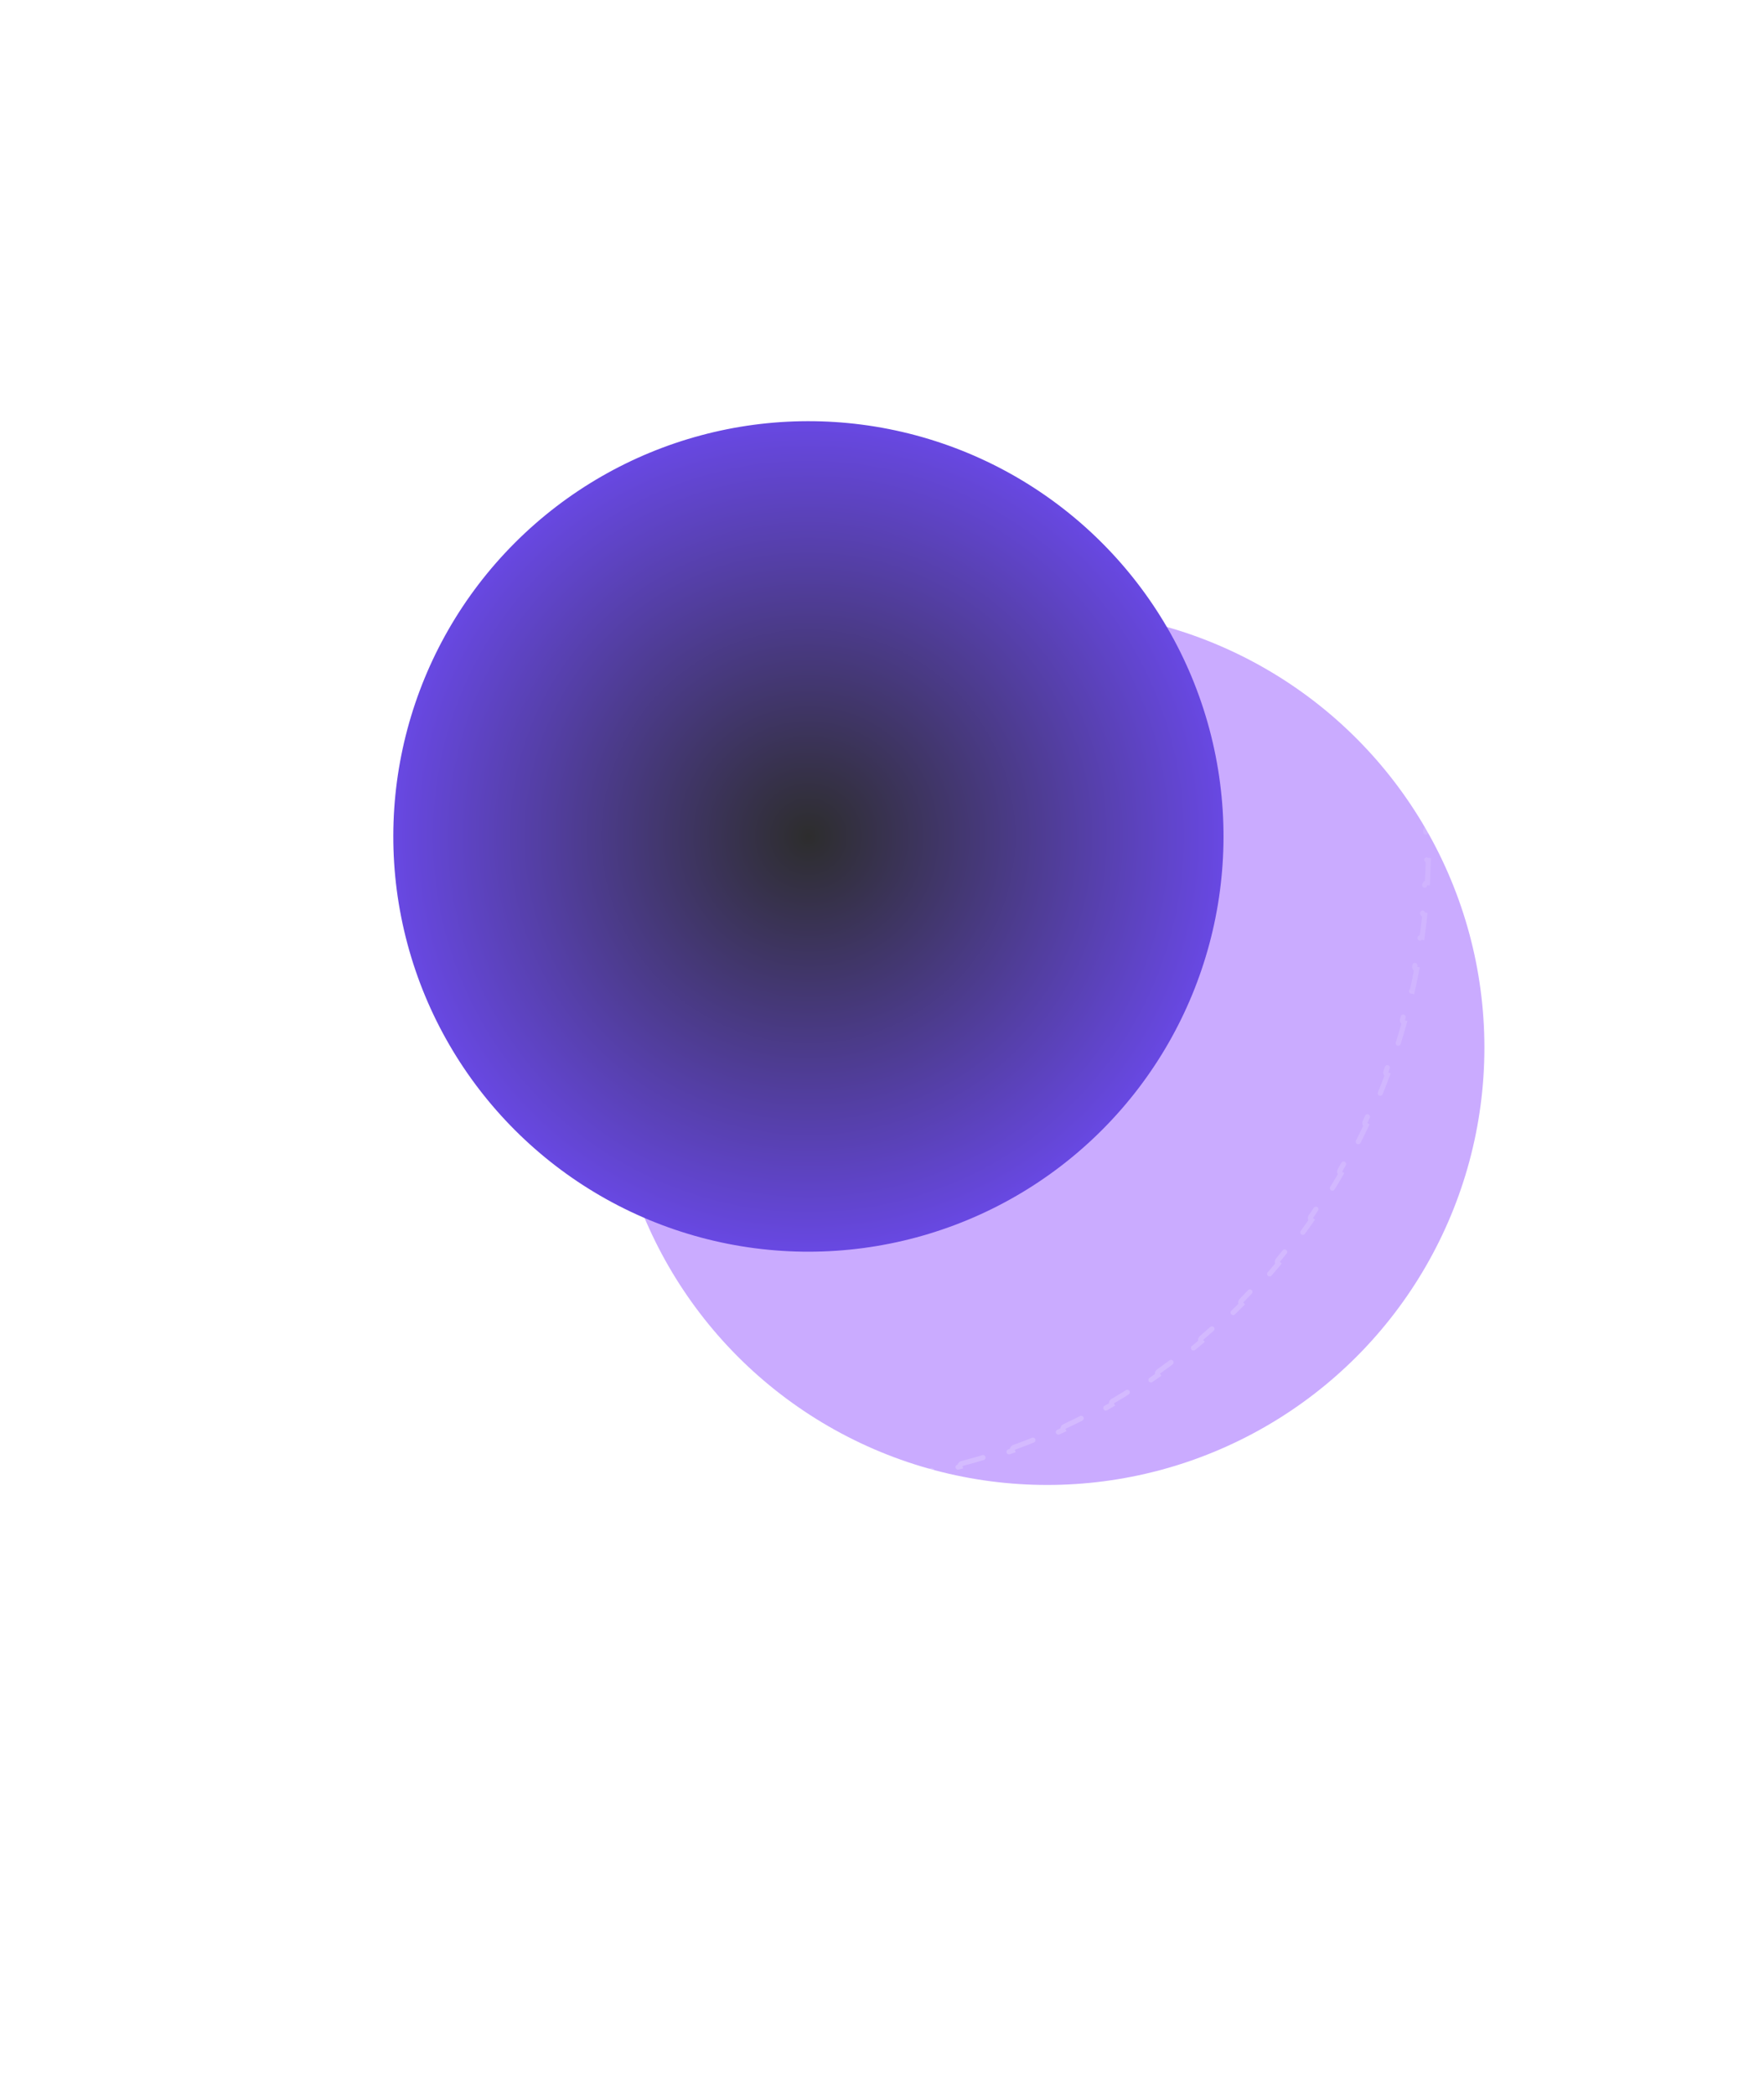<svg width="347" height="412" viewBox="0 0 347 412" fill="none" xmlns="http://www.w3.org/2000/svg">
    <g filter="url(#filter0_f)">
        <circle cx="206" cy="206" r="86" fill="#CAABFF"/>
    </g>
    <g filter="url(#filter1_i)">
        <circle cx="159.023" cy="166.477" r="81.655" transform="rotate(44.989 159.023 166.477)" fill="url(#paint0_angular)"/>
    </g>
    <path opacity="0.2" d="M280.784 158.413C280.867 159.867 280.926 161.329 280.962 162.796C280.686 162.802 280.467 163.031 280.473 163.306C280.491 164.202 280.5 165.1 280.5 166C280.5 166.9 280.491 167.798 280.473 168.694C280.467 168.969 280.686 169.198 280.962 169.204C280.926 170.671 280.867 172.133 280.784 173.587C280.509 173.571 280.273 173.781 280.256 174.056C280.147 175.849 280.001 177.632 279.821 179.404C279.793 179.678 279.992 179.923 280.267 179.952C280.112 181.412 279.934 182.864 279.732 184.308C279.459 184.269 279.206 184.459 279.167 184.732C278.911 186.511 278.62 188.278 278.293 190.032C278.243 190.303 278.421 190.564 278.692 190.615C278.418 192.057 278.12 193.49 277.799 194.914C277.53 194.853 277.262 195.021 277.201 195.29C276.799 197.04 276.362 198.776 275.891 200.496C275.818 200.762 275.974 201.037 276.24 201.11C275.847 202.523 275.431 203.926 274.992 205.318C274.73 205.235 274.449 205.38 274.365 205.643C273.819 207.352 273.239 209.045 272.625 210.72C272.53 210.979 272.663 211.266 272.922 211.361C272.412 212.736 271.88 214.099 271.326 215.449C271.071 215.344 270.779 215.465 270.674 215.72C269.987 217.377 269.266 219.015 268.514 220.633C268.397 220.883 268.506 221.18 268.755 221.297C268.132 222.624 267.487 223.938 266.821 225.238C266.576 225.112 266.274 225.208 266.148 225.453C265.323 227.045 264.467 228.617 263.58 230.168C263.443 230.407 263.525 230.712 263.764 230.85C263.031 232.119 262.278 233.373 261.503 234.613C261.27 234.466 260.962 234.537 260.815 234.77C259.859 236.286 258.873 237.78 257.857 239.25C257.7 239.477 257.756 239.788 257.983 239.945C257.145 241.147 256.287 242.332 255.41 243.502C255.19 243.336 254.877 243.379 254.71 243.599C253.63 245.028 252.52 246.432 251.381 247.81C251.206 248.023 251.235 248.337 251.448 248.513C250.51 249.639 249.554 250.746 248.58 251.836C248.375 251.652 248.059 251.669 247.874 251.874C246.675 253.204 245.449 254.507 244.196 255.782C244.002 255.979 244.005 256.295 244.201 256.489C243.171 257.529 242.122 258.55 241.057 259.551C240.868 259.35 240.553 259.339 240.351 259.527C239.042 260.748 237.706 261.94 236.346 263.101C236.137 263.28 236.112 263.595 236.29 263.805C235.173 264.751 234.04 265.677 232.89 266.582C232.72 266.365 232.406 266.326 232.189 266.496C230.778 267.597 229.343 268.667 227.885 269.704C227.661 269.864 227.608 270.175 227.767 270.4C226.572 271.243 225.361 272.065 224.135 272.864C223.985 272.633 223.676 272.567 223.444 272.717C221.942 273.688 220.418 274.625 218.872 275.528C218.634 275.667 218.554 275.973 218.692 276.211C217.427 276.943 216.147 277.653 214.854 278.339C214.725 278.095 214.423 278.001 214.179 278.13C212.596 278.961 210.994 279.757 209.373 280.516C209.123 280.633 209.015 280.93 209.131 281.18C207.805 281.794 206.466 282.385 205.115 282.95C205.009 282.696 204.717 282.575 204.462 282.68C202.812 283.363 201.143 284.009 199.458 284.617C199.198 284.711 199.064 284.997 199.157 285.256C197.78 285.746 196.393 286.211 194.994 286.65C194.912 286.387 194.633 286.24 194.369 286.321C192.664 286.849 190.943 287.338 189.207 287.788C188.94 287.858 188.779 288.13 188.848 288.397C187.433 288.757 186.007 289.092 184.573 289.4C184.516 289.13 184.251 288.958 183.981 289.015C182.236 289.382 180.477 289.709 178.706 289.997C178.433 290.041 178.248 290.297 178.292 290.57C176.852 290.797 175.403 290.998 173.946 291.172C173.914 290.898 173.666 290.702 173.392 290.734C171.623 290.937 169.842 291.101 168.051 291.224C167.776 291.243 167.568 291.481 167.586 291.756C166.132 291.85 164.671 291.917 163.203 291.957C163.196 291.681 162.968 291.463 162.692 291.469C161.797 291.49 160.9 291.5 160 291.5C159.1 291.5 158.203 291.49 157.308 291.469C157.032 291.463 156.804 291.681 156.797 291.957C155.329 291.917 153.868 291.85 152.414 291.756C152.432 291.481 152.224 291.243 151.949 291.224C150.158 291.101 148.377 290.937 146.608 290.734C146.334 290.702 146.086 290.898 146.054 291.172C144.597 290.998 143.148 290.797 141.708 290.57C141.752 290.297 141.567 290.041 141.294 289.997C139.523 289.709 137.764 289.382 136.019 289.015C135.749 288.958 135.484 289.13 135.427 289.4C133.992 289.092 132.567 288.757 131.152 288.397C131.221 288.13 131.06 287.858 130.793 287.788C129.057 287.338 127.336 286.849 125.631 286.321C125.367 286.24 125.088 286.387 125.006 286.65C123.607 286.211 122.22 285.746 120.843 285.256C120.936 284.997 120.802 284.711 120.542 284.617C118.857 284.009 117.188 283.363 115.538 282.68C115.283 282.575 114.991 282.696 114.885 282.95C113.534 282.385 112.195 281.794 110.869 281.18C110.985 280.93 110.877 280.633 110.627 280.516C109.006 279.757 107.404 278.961 105.821 278.13C105.577 278.002 105.275 278.095 105.146 278.339C103.853 277.653 102.573 276.943 101.308 276.211C101.446 275.973 101.366 275.667 101.128 275.528C99.582 274.625 98.058 273.688 96.556 272.717C96.324 272.567 96.015 272.633 95.865 272.864C94.639 272.065 93.428 271.243 92.233 270.4C92.392 270.175 92.339 269.864 92.115 269.704C90.657 268.667 89.222 267.597 87.811 266.496C87.594 266.326 87.28 266.365 87.11 266.582C85.96 265.677 84.827 264.751 83.71 263.805C83.888 263.595 83.863 263.28 83.654 263.101C82.294 261.94 80.959 260.748 79.649 259.527C79.448 259.339 79.132 259.35 78.943 259.551C77.878 258.55 76.829 257.529 75.799 256.489C75.995 256.295 75.998 255.979 75.804 255.782C74.551 254.507 73.325 253.204 72.126 251.874C71.941 251.669 71.625 251.652 71.42 251.836C70.446 250.747 69.49 249.639 68.552 248.513C68.765 248.337 68.794 248.023 68.619 247.81C67.481 246.432 66.371 245.028 65.29 243.599C65.123 243.379 64.81 243.336 64.59 243.502C63.713 242.332 62.855 241.147 62.017 239.945C62.244 239.788 62.3 239.477 62.144 239.25C61.127 237.78 60.141 236.286 59.185 234.77C59.038 234.537 58.73 234.466 58.497 234.613C57.722 233.374 56.969 232.119 56.236 230.85C56.475 230.712 56.557 230.407 56.42 230.168C55.533 228.618 54.677 227.045 53.852 225.453C53.726 225.208 53.425 225.112 53.179 225.238C52.513 223.938 51.868 222.624 51.245 221.297C51.495 221.18 51.603 220.883 51.486 220.633C50.734 219.015 50.013 217.377 49.326 215.72C49.221 215.465 48.929 215.344 48.674 215.449C48.12 214.099 47.588 212.736 47.078 211.361C47.337 211.266 47.47 210.979 47.375 210.72C46.761 209.045 46.181 207.352 45.635 205.643C45.551 205.38 45.27 205.235 45.008 205.318C44.569 203.926 44.153 202.523 43.76 201.11C44.026 201.037 44.182 200.762 44.109 200.496C43.638 198.776 43.201 197.04 42.799 195.29C42.737 195.021 42.47 194.853 42.201 194.914C41.88 193.49 41.582 192.057 41.308 190.615C41.579 190.564 41.757 190.303 41.707 190.032C41.38 188.278 41.089 186.511 40.833 184.732C40.794 184.459 40.541 184.269 40.268 184.308C40.066 182.864 39.888 181.412 39.733 179.952C40.008 179.923 40.207 179.678 40.179 179.404C39.998 177.632 39.853 175.849 39.744 174.056C39.727 173.781 39.491 173.571 39.216 173.587C39.133 172.133 39.074 170.671 39.038 169.204C39.314 169.198 39.533 168.969 39.527 168.694C39.509 167.798 39.5 166.9 39.5 166C39.5 165.1 39.509 164.202 39.527 163.306C39.533 163.031 39.314 162.802 39.038 162.796C39.074 161.329 39.133 159.867 39.216 158.413C39.491 158.429 39.727 158.219 39.744 157.944C39.853 156.151 39.998 154.368 40.179 152.596C40.207 152.322 40.008 152.077 39.733 152.048C39.888 150.588 40.066 149.136 40.268 147.692C40.541 147.731 40.794 147.541 40.833 147.268C41.089 145.489 41.38 143.722 41.707 141.968C41.757 141.697 41.579 141.436 41.308 141.385C41.582 139.943 41.88 138.51 42.201 137.086C42.47 137.147 42.737 136.979 42.799 136.71C43.201 134.96 43.638 133.224 44.109 131.504C44.182 131.238 44.026 130.963 43.76 130.89C44.153 129.477 44.569 128.074 45.008 126.682C45.27 126.765 45.551 126.62 45.635 126.357C46.181 124.648 46.761 122.955 47.375 121.28C47.47 121.021 47.337 120.734 47.078 120.639C47.588 119.264 48.12 117.901 48.674 116.551C48.929 116.656 49.221 116.535 49.326 116.28C50.013 114.623 50.734 112.985 51.486 111.367C51.603 111.117 51.494 110.82 51.245 110.703C51.868 109.376 52.513 108.062 53.179 106.762C53.425 106.888 53.726 106.792 53.852 106.547C54.677 104.955 55.533 103.383 56.42 101.832C56.557 101.593 56.475 101.288 56.236 101.15C56.969 99.881 57.722 98.626 58.497 97.387C58.73 97.534 59.038 97.463 59.185 97.23C60.141 95.714 61.127 94.22 62.144 92.75C62.3 92.523 62.244 92.212 62.017 92.055C62.855 90.853 63.713 89.668 64.59 88.499C64.81 88.664 65.123 88.621 65.29 88.401C66.371 86.972 67.481 85.568 68.619 84.19C68.794 83.977 68.765 83.663 68.552 83.487C69.49 82.361 70.446 81.254 71.42 80.164C71.625 80.348 71.941 80.331 72.126 80.126C73.325 78.796 74.551 77.493 75.804 76.218C75.998 76.021 75.995 75.705 75.799 75.511C76.829 74.472 77.878 73.45 78.943 72.449C79.132 72.65 79.447 72.661 79.649 72.473C80.959 71.252 82.294 70.06 83.654 68.899C83.863 68.72 83.888 68.405 83.71 68.195C84.827 67.249 85.96 66.323 87.11 65.418C87.28 65.635 87.594 65.674 87.811 65.504C89.222 64.403 90.657 63.333 92.115 62.296C92.339 62.136 92.392 61.825 92.233 61.6C93.428 60.757 94.639 59.935 95.865 59.136C96.015 59.367 96.324 59.433 96.556 59.283C98.058 58.312 99.582 57.375 101.128 56.472C101.366 56.333 101.446 56.028 101.308 55.789C102.573 55.057 103.853 54.347 105.146 53.661C105.275 53.905 105.577 53.998 105.821 53.87C107.404 53.039 109.006 52.243 110.627 51.484C110.877 51.367 110.985 51.07 110.869 50.82C112.195 50.206 113.534 49.615 114.885 49.05C114.991 49.304 115.283 49.425 115.538 49.32C117.188 48.637 118.857 47.991 120.542 47.383C120.802 47.289 120.936 47.003 120.843 46.744C122.22 46.254 123.607 45.789 125.006 45.35C125.088 45.613 125.367 45.76 125.631 45.679C127.336 45.151 129.057 44.662 130.793 44.212C131.06 44.142 131.221 43.87 131.152 43.603C132.567 43.243 133.993 42.908 135.427 42.6C135.484 42.87 135.749 43.042 136.019 42.985C137.764 42.618 139.523 42.291 141.294 42.003C141.567 41.959 141.752 41.703 141.708 41.43C143.148 41.203 144.597 41.002 146.054 40.828C146.086 41.102 146.334 41.298 146.608 41.266C148.377 41.063 150.158 40.899 151.949 40.776C152.224 40.757 152.432 40.519 152.414 40.244C153.868 40.15 155.329 40.083 156.797 40.043C156.804 40.319 157.032 40.537 157.308 40.531C158.203 40.51 159.1 40.5 160 40.5C160.9 40.5 161.797 40.51 162.692 40.531C162.968 40.537 163.196 40.319 163.203 40.043C164.671 40.083 166.132 40.15 167.586 40.244C167.568 40.519 167.776 40.757 168.051 40.776C169.842 40.899 171.623 41.063 173.392 41.266C173.666 41.298 173.914 41.102 173.946 40.828C175.403 41.002 176.852 41.203 178.292 41.43C178.248 41.703 178.433 41.959 178.706 42.003C180.477 42.291 182.236 42.618 183.981 42.985C184.251 43.042 184.516 42.87 184.573 42.6C186.007 42.908 187.433 43.243 188.848 43.603C188.779 43.87 188.94 44.142 189.207 44.212C190.943 44.662 192.664 45.151 194.369 45.679C194.633 45.76 194.912 45.613 194.994 45.35C196.393 45.789 197.78 46.254 199.157 46.744C199.064 47.003 199.198 47.289 199.458 47.383C201.143 47.991 202.812 48.637 204.462 49.32C204.717 49.425 205.009 49.304 205.115 49.05C206.466 49.615 207.805 50.206 209.131 50.82C209.015 51.07 209.123 51.367 209.373 51.484C210.994 52.243 212.596 53.039 214.179 53.87C214.423 53.998 214.725 53.905 214.854 53.661C216.147 54.347 217.427 55.057 218.692 55.789C218.554 56.028 218.634 56.333 218.872 56.472C220.418 57.375 221.942 58.312 223.444 59.283C223.676 59.433 223.985 59.367 224.135 59.136C225.361 59.935 226.572 60.757 227.767 61.6C227.608 61.825 227.661 62.136 227.885 62.296C229.343 63.333 230.778 64.403 232.189 65.504C232.406 65.674 232.72 65.635 232.89 65.418C234.04 66.323 235.173 67.249 236.29 68.195C236.112 68.405 236.137 68.72 236.346 68.899C237.706 70.06 239.041 71.252 240.351 72.473C240.553 72.661 240.868 72.65 241.057 72.449C242.122 73.45 243.17 74.472 244.201 75.511C244.005 75.705 244.002 76.021 244.196 76.218C245.449 77.493 246.675 78.796 247.874 80.126C248.059 80.331 248.375 80.348 248.58 80.164C249.554 81.254 250.51 82.361 251.447 83.487C251.235 83.663 251.206 83.977 251.381 84.19C252.519 85.568 253.63 86.972 254.71 88.401C254.877 88.621 255.19 88.664 255.41 88.498C256.287 89.668 257.145 90.853 257.983 92.055C257.756 92.212 257.7 92.523 257.856 92.75C258.873 94.22 259.859 95.714 260.814 97.23C260.962 97.463 261.27 97.534 261.503 97.387C262.278 98.626 263.031 99.881 263.764 101.15C263.525 101.288 263.443 101.593 263.58 101.832C264.467 103.382 265.323 104.955 266.148 106.547C266.274 106.792 266.575 106.888 266.821 106.762C267.487 108.062 268.132 109.376 268.755 110.703C268.506 110.82 268.397 111.117 268.514 111.367C269.266 112.985 269.987 114.623 270.674 116.28C270.779 116.535 271.071 116.656 271.326 116.551C271.88 117.901 272.412 119.264 272.922 120.639C272.663 120.734 272.53 121.021 272.625 121.28C273.239 122.955 273.819 124.648 274.365 126.357C274.449 126.62 274.73 126.765 274.992 126.682C275.431 128.074 275.847 129.477 276.24 130.89C275.974 130.963 275.818 131.238 275.891 131.504C276.362 133.224 276.799 134.96 277.201 136.71C277.262 136.979 277.53 137.147 277.799 137.086C278.12 138.51 278.418 139.943 278.692 141.385C278.421 141.436 278.243 141.697 278.293 141.968C278.62 143.722 278.911 145.489 279.167 147.268C279.206 147.541 279.459 147.731 279.732 147.692C279.934 149.136 280.112 150.588 280.267 152.048C279.992 152.077 279.793 152.322 279.821 152.596C280.001 154.368 280.147 156.151 280.256 157.944C280.273 158.219 280.509 158.429 280.784 158.413Z" stroke="url(#paint1_linear)" stroke-linecap="round" stroke-dasharray="5.5 5.5"/>
    <defs>
        <filter id="filter0_f" x="0" y="0" width="412" height="412" filterUnits="userSpaceOnUse" color-interpolation-filters="sRGB">
            <feFlood flood-opacity="0" result="BackgroundImageFix"/>
            <feBlend mode="normal" in="SourceGraphic" in2="BackgroundImageFix" result="shape"/>
            <feGaussianBlur stdDeviation="60" result="effect1_foregroundBlur"/>
        </filter>
        <filter id="filter1_i" x="43.546" y="51" width="230.955" height="230.955" filterUnits="userSpaceOnUse" color-interpolation-filters="sRGB">
            <feFlood flood-opacity="0" result="BackgroundImageFix"/>
            <feBlend mode="normal" in="SourceGraphic" in2="BackgroundImageFix" result="shape"/>
            <feColorMatrix in="SourceAlpha" type="matrix" values="0 0 0 0 0 0 0 0 0 0 0 0 0 0 0 0 0 0 127 0" result="hardAlpha"/>
            <feOffset dy="-2"/>
            <feComposite in2="hardAlpha" operator="arithmetic" k2="-1" k3="1"/>
            <feColorMatrix type="matrix" values="0 0 0 0 0.659 0 0 0 0 0.533 0 0 0 0 0.961 0 0 0 0.77 0"/>
            <feBlend mode="normal" in2="shape" result="effect1_innerShadow"/>
        </filter>
        <radialGradient id="paint0_angular" cx="0" cy="0" r="1" gradientUnits="userSpaceOnUse" gradientTransform="translate(159.023 166.477) rotate(-90) scale(81.655)">
            <stop stop-color="#2D2D2D"/>
            <stop offset="1" stop-color="#6848E2"/>
        </radialGradient>
        <linearGradient id="paint1_linear" x1="160" y1="303.5" x2="169.132" y2="10.284" gradientUnits="userSpaceOnUse">
            <stop stop-color="white"/>
            <stop offset="1" stop-color="white" stop-opacity="0"/>
        </linearGradient>
    </defs>
</svg>
